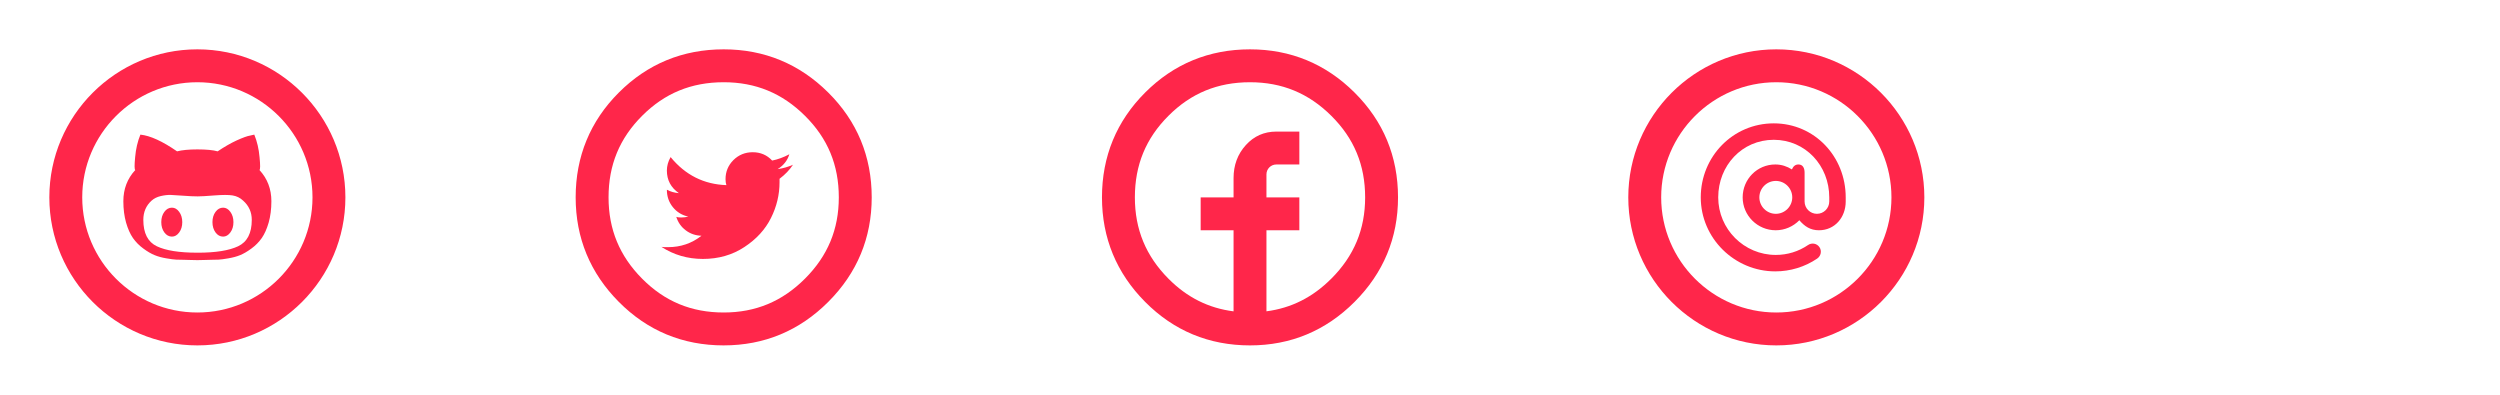 <?xml version="1.0" encoding="utf-8"?>
<!-- Generated by IcoMoon.io -->
<!DOCTYPE svg PUBLIC "-//W3C//DTD SVG 1.1//EN" "http://www.w3.org/Graphics/SVG/1.1/DTD/svg11.dtd">
<svg version="1.1" xmlns="http://www.w3.org/2000/svg" xmlns:xlink="http://www.w3.org/1999/xlink" width="304" height="48" viewBox="0 0 304 48">
<svg id="icon-github" width="48" height="48" viewBox="0 0 48 48" x="0" y="0">
<path fill="#ff264a" d="M24 42c-9.926 0-18-8.076-18-18s8.074-18 18-18 18 8.076 18 18-8.074 18-18 18zM24 10c-7.718 0-14 6.28-14 14s6.282 14 14 14 14-6.28 14-14-6.282-14-14-14z"></path>
<path fill="#ff264a" d="M27.13 25.252c0.342 0 0.632 0.168 0.882 0.51 0.248 0.338 0.374 0.756 0.374 1.25 0 0.496-0.124 0.914-0.374 1.252s-0.542 0.508-0.882 0.508c-0.362 0-0.674-0.168-0.922-0.508-0.248-0.338-0.374-0.756-0.374-1.252s0.124-0.912 0.374-1.25c0.25-0.342 0.562-0.51 0.922-0.51zM31.55 20.674c0.964 1.044 1.45 2.31 1.45 3.796 0 0.964-0.114 1.83-0.332 2.602-0.222 0.768-0.504 1.396-0.84 1.878-0.342 0.484-0.756 0.908-1.254 1.27-0.498 0.368-0.956 0.632-1.37 0.802-0.416 0.17-0.892 0.3-1.432 0.392-0.532 0.094-0.934 0.144-1.212 0.158-0.27 0.012-0.564 0.018-0.88 0.018-0.070 0-0.31 0.008-0.704 0.020-0.386 0.016-0.718 0.022-0.976 0.022s-0.59-0.006-0.976-0.022c-0.392-0.012-0.632-0.020-0.704-0.020-0.316 0-0.612-0.004-0.88-0.018-0.28-0.014-0.682-0.064-1.212-0.158-0.542-0.090-1.016-0.22-1.432-0.392-0.414-0.168-0.872-0.434-1.368-0.802-0.5-0.364-0.914-0.788-1.256-1.27-0.336-0.482-0.618-1.11-0.84-1.878-0.218-0.772-0.332-1.638-0.332-2.602 0-1.486 0.484-2.752 1.45-3.796-0.106-0.052-0.112-0.572-0.016-1.564 0.086-0.992 0.296-1.906 0.638-2.74 1.204 0.128 2.686 0.808 4.46 2.034 0.6-0.156 1.42-0.236 2.466-0.236 1.098 0 1.918 0.080 2.468 0.236 0.808-0.546 1.582-0.992 2.32-1.332 0.748-0.336 1.288-0.534 1.628-0.586l0.508-0.116c0.344 0.834 0.554 1.75 0.64 2.74 0.1 0.992 0.094 1.512-0.012 1.564zM24.042 30.728c2.166 0 3.798-0.258 4.908-0.78 1.106-0.52 1.666-1.592 1.666-3.21 0-0.938-0.352-1.722-1.058-2.348-0.362-0.34-0.788-0.546-1.276-0.626-0.476-0.078-1.214-0.078-2.208 0-0.99 0.080-1.668 0.116-2.032 0.116-0.496 0-1.034-0.026-1.702-0.078-0.668-0.050-1.192-0.082-1.566-0.098-0.382-0.012-0.79 0.036-1.232 0.138-0.446 0.106-0.808 0.286-1.1 0.546-0.672 0.6-1.014 1.382-1.014 2.348 0 1.618 0.548 2.69 1.642 3.21 1.094 0.522 2.722 0.78 4.888 0.78zM20.91 25.252c0.34 0 0.632 0.168 0.88 0.51 0.248 0.338 0.374 0.756 0.374 1.25 0 0.496-0.124 0.914-0.374 1.252-0.248 0.338-0.542 0.508-0.88 0.508-0.364 0-0.674-0.168-0.924-0.508-0.248-0.338-0.374-0.756-0.374-1.252s0.124-0.912 0.374-1.25c0.25-0.342 0.56-0.51 0.924-0.51z"></path>
</svg>
<svg id="icon-twitter" width="48" height="48" viewBox="0 0 48 48" x="64" y="0">
<path fill="#ff264a" d="M30.558 20.566c0.716-0.442 1.194-1.042 1.426-1.808-0.698 0.372-1.394 0.624-2.090 0.766-0.624-0.672-1.416-1.014-2.364-1.014-0.928 0-1.71 0.326-2.35 0.958-0.634 0.636-0.956 1.412-0.956 2.316 0 0.274 0.034 0.52 0.104 0.728-2.736-0.096-4.998-1.228-6.782-3.412-0.302 0.534-0.454 1.078-0.454 1.64 0 1.156 0.488 2.072 1.46 2.746-0.554-0.046-1.042-0.188-1.46-0.418 0 0.826 0.242 1.516 0.73 2.124 0.486 0.6 1.114 0.984 1.878 1.146-0.278 0.072-0.57 0.106-0.87 0.106-0.28 0-0.474-0.024-0.592-0.074 0.208 0.674 0.592 1.218 1.148 1.636 0.554 0.42 1.194 0.64 1.914 0.66-1.182 0.93-2.538 1.388-4.070 1.388-0.376 0-0.64-0.004-0.8-0.034 1.508 0.978 3.188 1.466 5.042 1.466 1.902 0 3.584-0.482 5.044-1.446 1.46-0.958 2.542-2.14 3.234-3.534 0.696-1.39 1.042-2.838 1.042-4.348v-0.418c0.672-0.506 1.218-1.076 1.636-1.708-0.596 0.266-1.222 0.444-1.87 0.534z"></path>
<path fill="#ff264a" d="M24 42c-4.98 0-9.27-1.78-12.752-5.292-3.482-3.502-5.248-7.778-5.248-12.708 0-4.976 1.768-9.268 5.254-12.75 3.48-3.482 7.768-5.25 12.746-5.25 4.932 0 9.208 1.766 12.708 5.248 3.512 3.484 5.292 7.776 5.292 12.752 0 4.93-1.778 9.208-5.288 12.714-3.502 3.506-7.778 5.286-12.712 5.286zM24 10c-3.932 0-7.176 1.334-9.916 4.080-2.75 2.744-4.084 5.988-4.084 9.92 0 3.888 1.336 7.124 4.086 9.89 2.744 2.766 5.986 4.11 9.914 4.11 3.886 0 7.12-1.346 9.884-4.114 2.77-2.768 4.116-6.004 4.116-9.886 0-3.926-1.344-7.17-4.11-9.914-2.766-2.75-6-4.086-9.89-4.086z"></path>
</svg>
<svg id="icon-facebook" width="48" height="48" viewBox="0 0 48 48" x="128" y="0">
<path fill="#ff264a" d="M36.708 11.248c-3.5-3.482-7.776-5.248-12.708-5.248-4.978 0-9.266 1.768-12.746 5.25-3.486 3.482-5.254 7.774-5.254 12.75 0 4.93 1.766 9.206 5.248 12.708 3.482 3.512 7.772 5.292 12.752 5.292 4.934 0 9.21-1.78 12.712-5.286 3.51-3.506 5.288-7.784 5.288-12.714 0-4.976-1.78-9.268-5.292-12.752zM33.884 33.886c-2.274 2.278-4.872 3.576-7.884 3.97v-9.856h4v-4h-4v-2.8c0-0.662 0.538-1.2 1.202-1.2h2.798v-4h-2.794c-1.484 0-2.722 0.546-3.714 1.644-0.992 1.094-1.492 2.43-1.492 4.016v2.34h-4v4h4v9.86c-3.044-0.39-5.652-1.69-7.914-3.968-2.75-2.768-4.086-6.004-4.086-9.892 0-3.932 1.334-7.176 4.084-9.92 2.74-2.746 5.984-4.080 9.916-4.080 3.89 0 7.124 1.336 9.89 4.086 2.766 2.744 4.11 5.988 4.11 9.914 0 3.882-1.346 7.118-4.116 9.886z"></path>
</svg>
<svg id="icon-at-" width="48" height="48" viewBox="0 0 48 48" x="192" y="0">
<path fill="#ff264a" d="M23.688 15c-4.962 0-8.876 4.038-8.876 9s4.1 9 9.062 9c1.816 0 3.598-0.54 5.094-1.556 0.456-0.31 0.59-0.932 0.278-1.388-0.31-0.458-0.924-0.574-1.382-0.264-1.16 0.792-2.516 1.208-3.93 1.208-3.86 0-6.998-3.14-6.998-7s2.892-7 6.752-7 6.75 3.14 6.75 7v0.5c0 0.828-0.672 1.5-1.5 1.5s-1.5-0.672-1.5-1.5v-3.5c0-0.552-0.198-1-0.75-1-0.41 0-0.636 0.248-0.792 0.602-0.606-0.376-1.256-0.602-2.020-0.602-2.208 0-3.968 1.792-3.968 4s1.808 4 4.016 4c1.124 0 2.146-0.47 2.876-1.218 0.638 0.738 1.328 1.218 2.384 1.218 1.93 0 3.254-1.57 3.254-3.5v-0.5c0-4.962-3.788-9-8.75-9zM23.938 26c-1.102 0-2-0.898-2-2s0.898-2 2-2 2 0.898 2 2-0.898 2-2 2z"></path>
<path fill="#ff264a" d="M24 42c-9.926 0-18-8.074-18-18s8.074-18 18-18 18 8.074 18 18-8.074 18-18 18zM24 10c-7.718 0-14 6.282-14 14s6.282 14 14 14 14-6.282 14-14-6.282-14-14-14z"></path>
</svg>
</svg>
